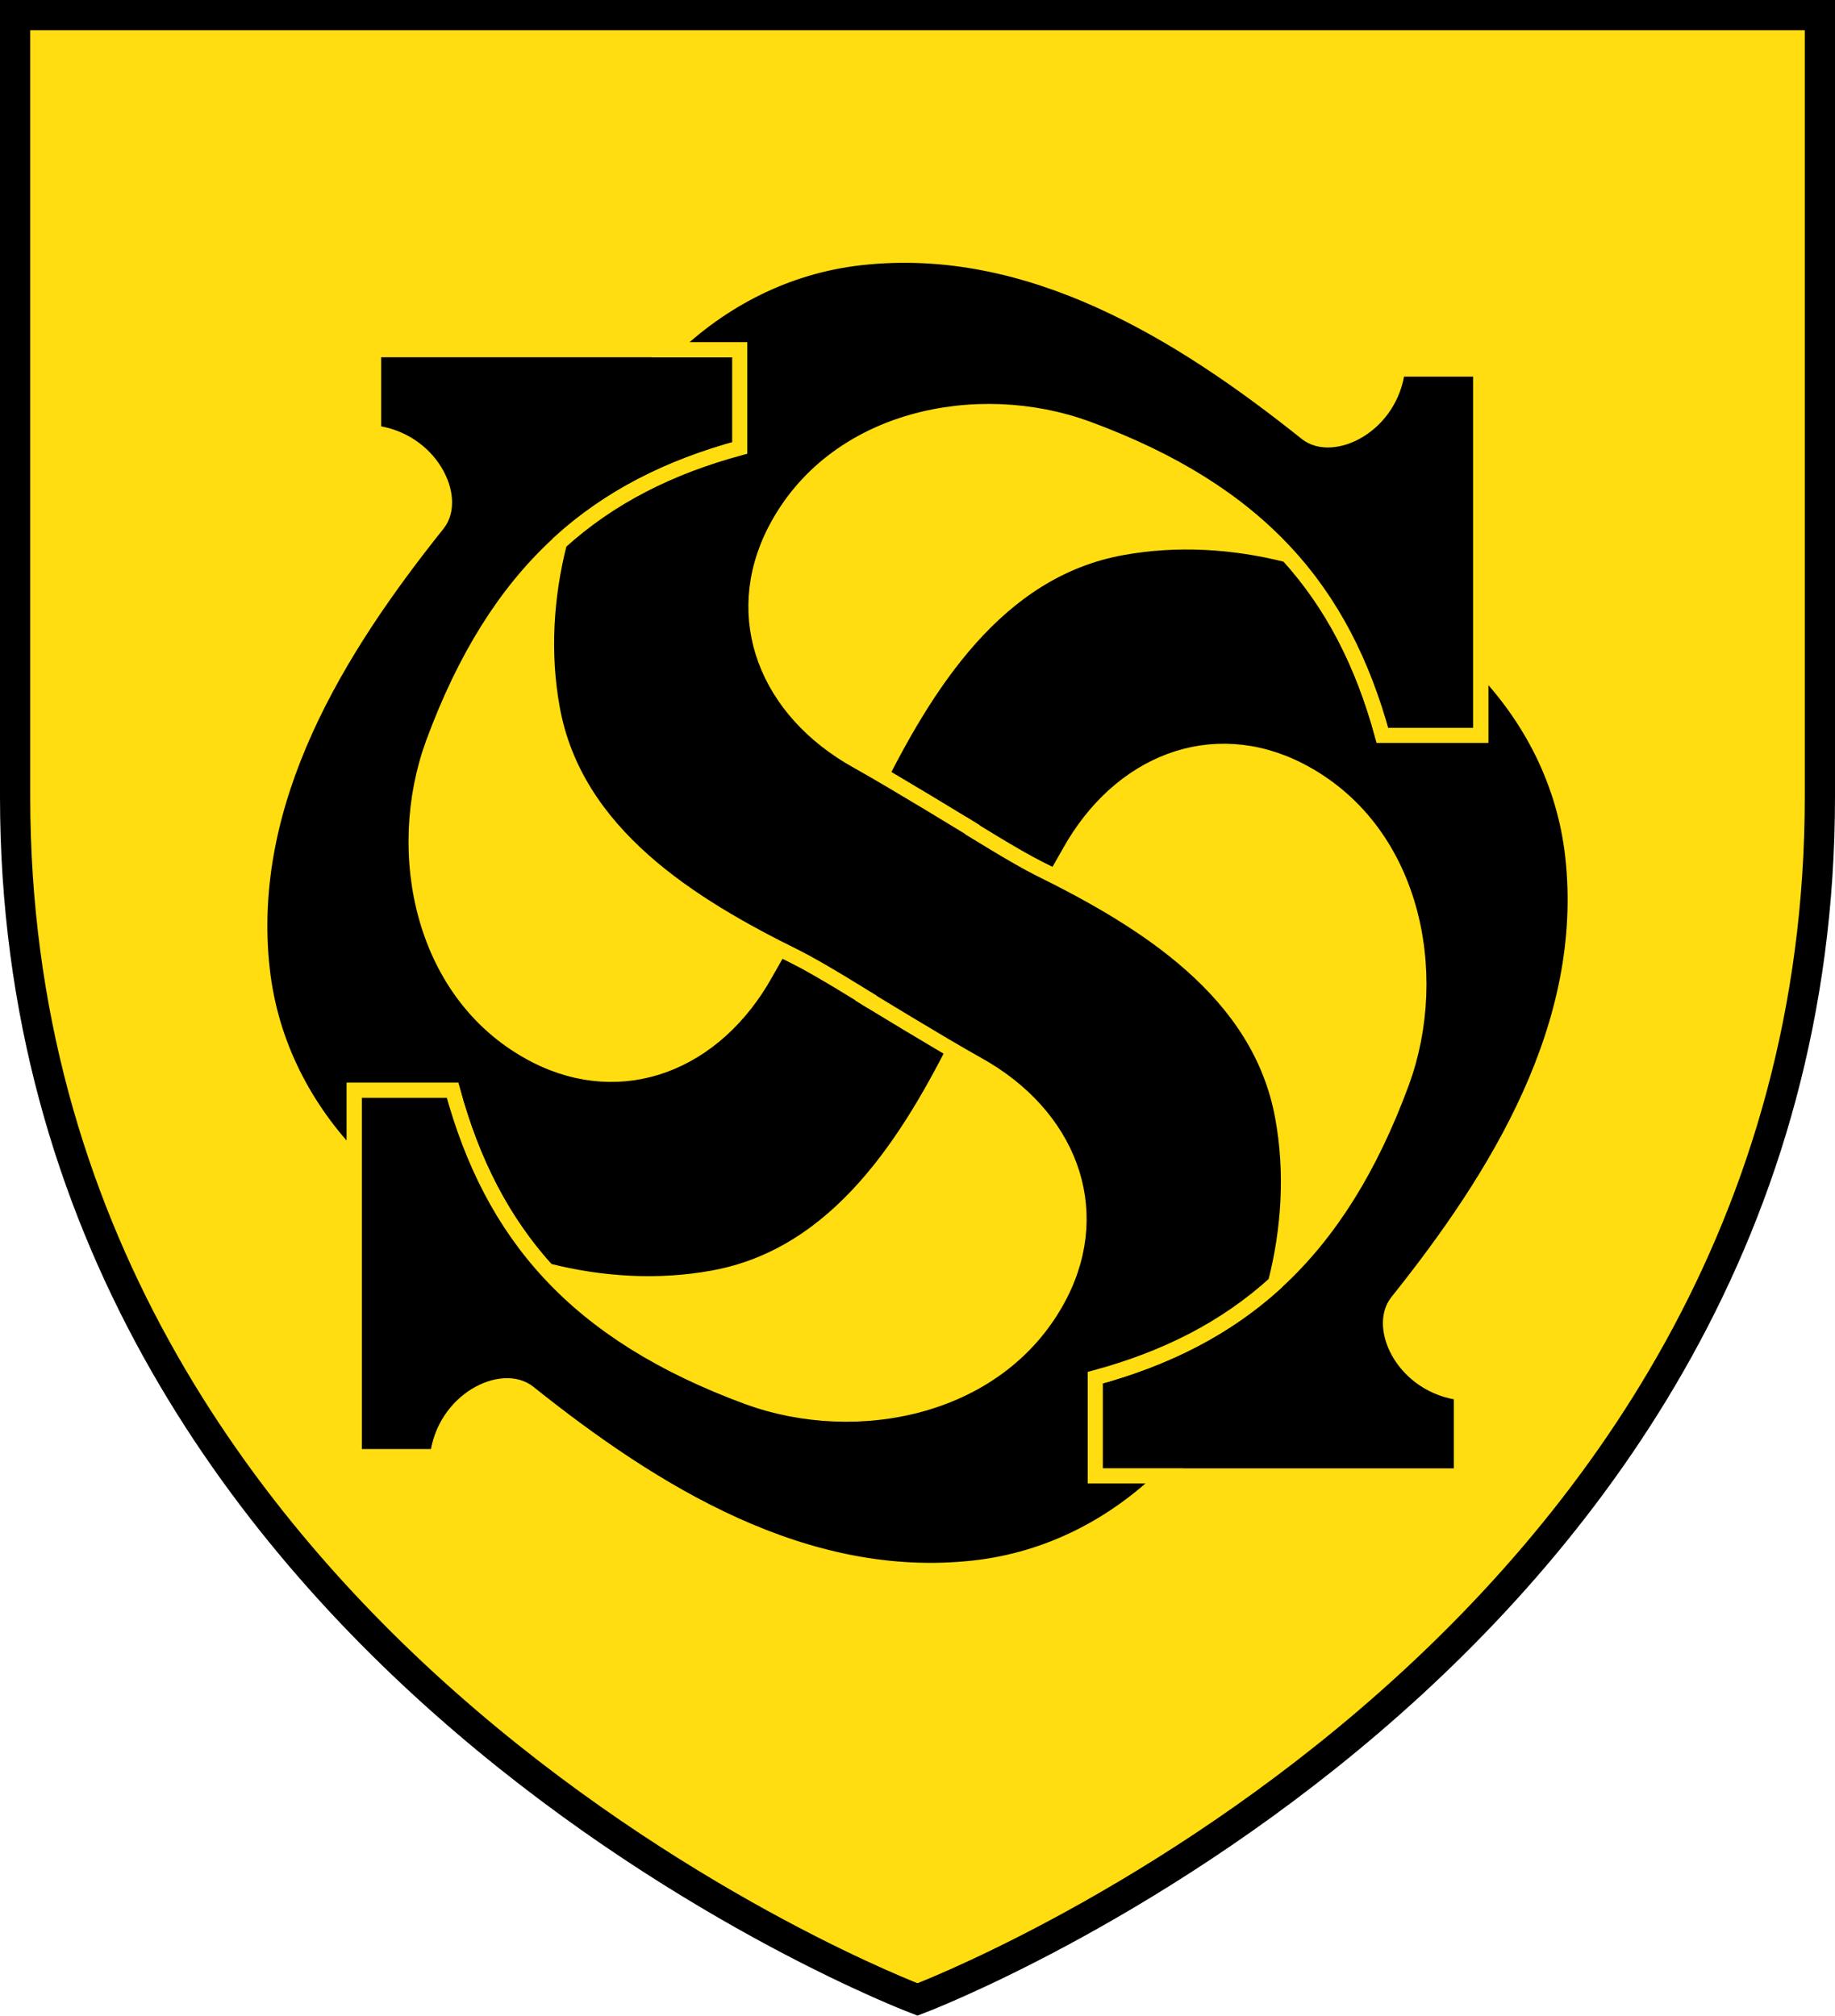 <?xml version="1.0"?>
<svg xmlns="http://www.w3.org/2000/svg" height="667px" viewBox="-303.5 -302 607 667" width="607px" xmlns:xlink="http://www.w3.org/1999/xlink">
<path d="m-298.5-38.4v-258.6h597v258.6c0 285.4-298.5 397.9-298.5 397.9s-298.5-112.5-298.5-397.9z" stroke="#000" stroke-width="10" fill="#fd1"/>
<path id="a" d="m275.3 284.9s-15.2 24.8-22 37c-16.6 29.9-47.3 42-76.1 27.3-37.8-19.4-47.1-67.2-33.9-103.3 21.1-57.3 53.9-84.7 101.5-97.7v-32.5h-121.2v27.5c18.9 2.2 28 21.5 21.2 30.1-33.1 41.4-64.3 91.5-58.05 147.5 2.76 24.6 14.05 46.1 30.45 63v-23h32.5c6.3 23.2 16.2 43 31.3 59.6 18 4.6 36.9 5.7 54.9 2.4 41.5-7.5 65.1-45.8 82.3-80.7 3.9-7.8 13.5-23.1 13.5-23.1" transform="translate(-303.5,-302)" stroke="#fd1" stroke-linecap="square" stroke-width="5"/><use xlink:href="#a" transform="scale(-1)"/><use xlink:href="#a" transform="rotate(-90)"/><use xlink:href="#a" transform="rotate(90)"/></svg>
